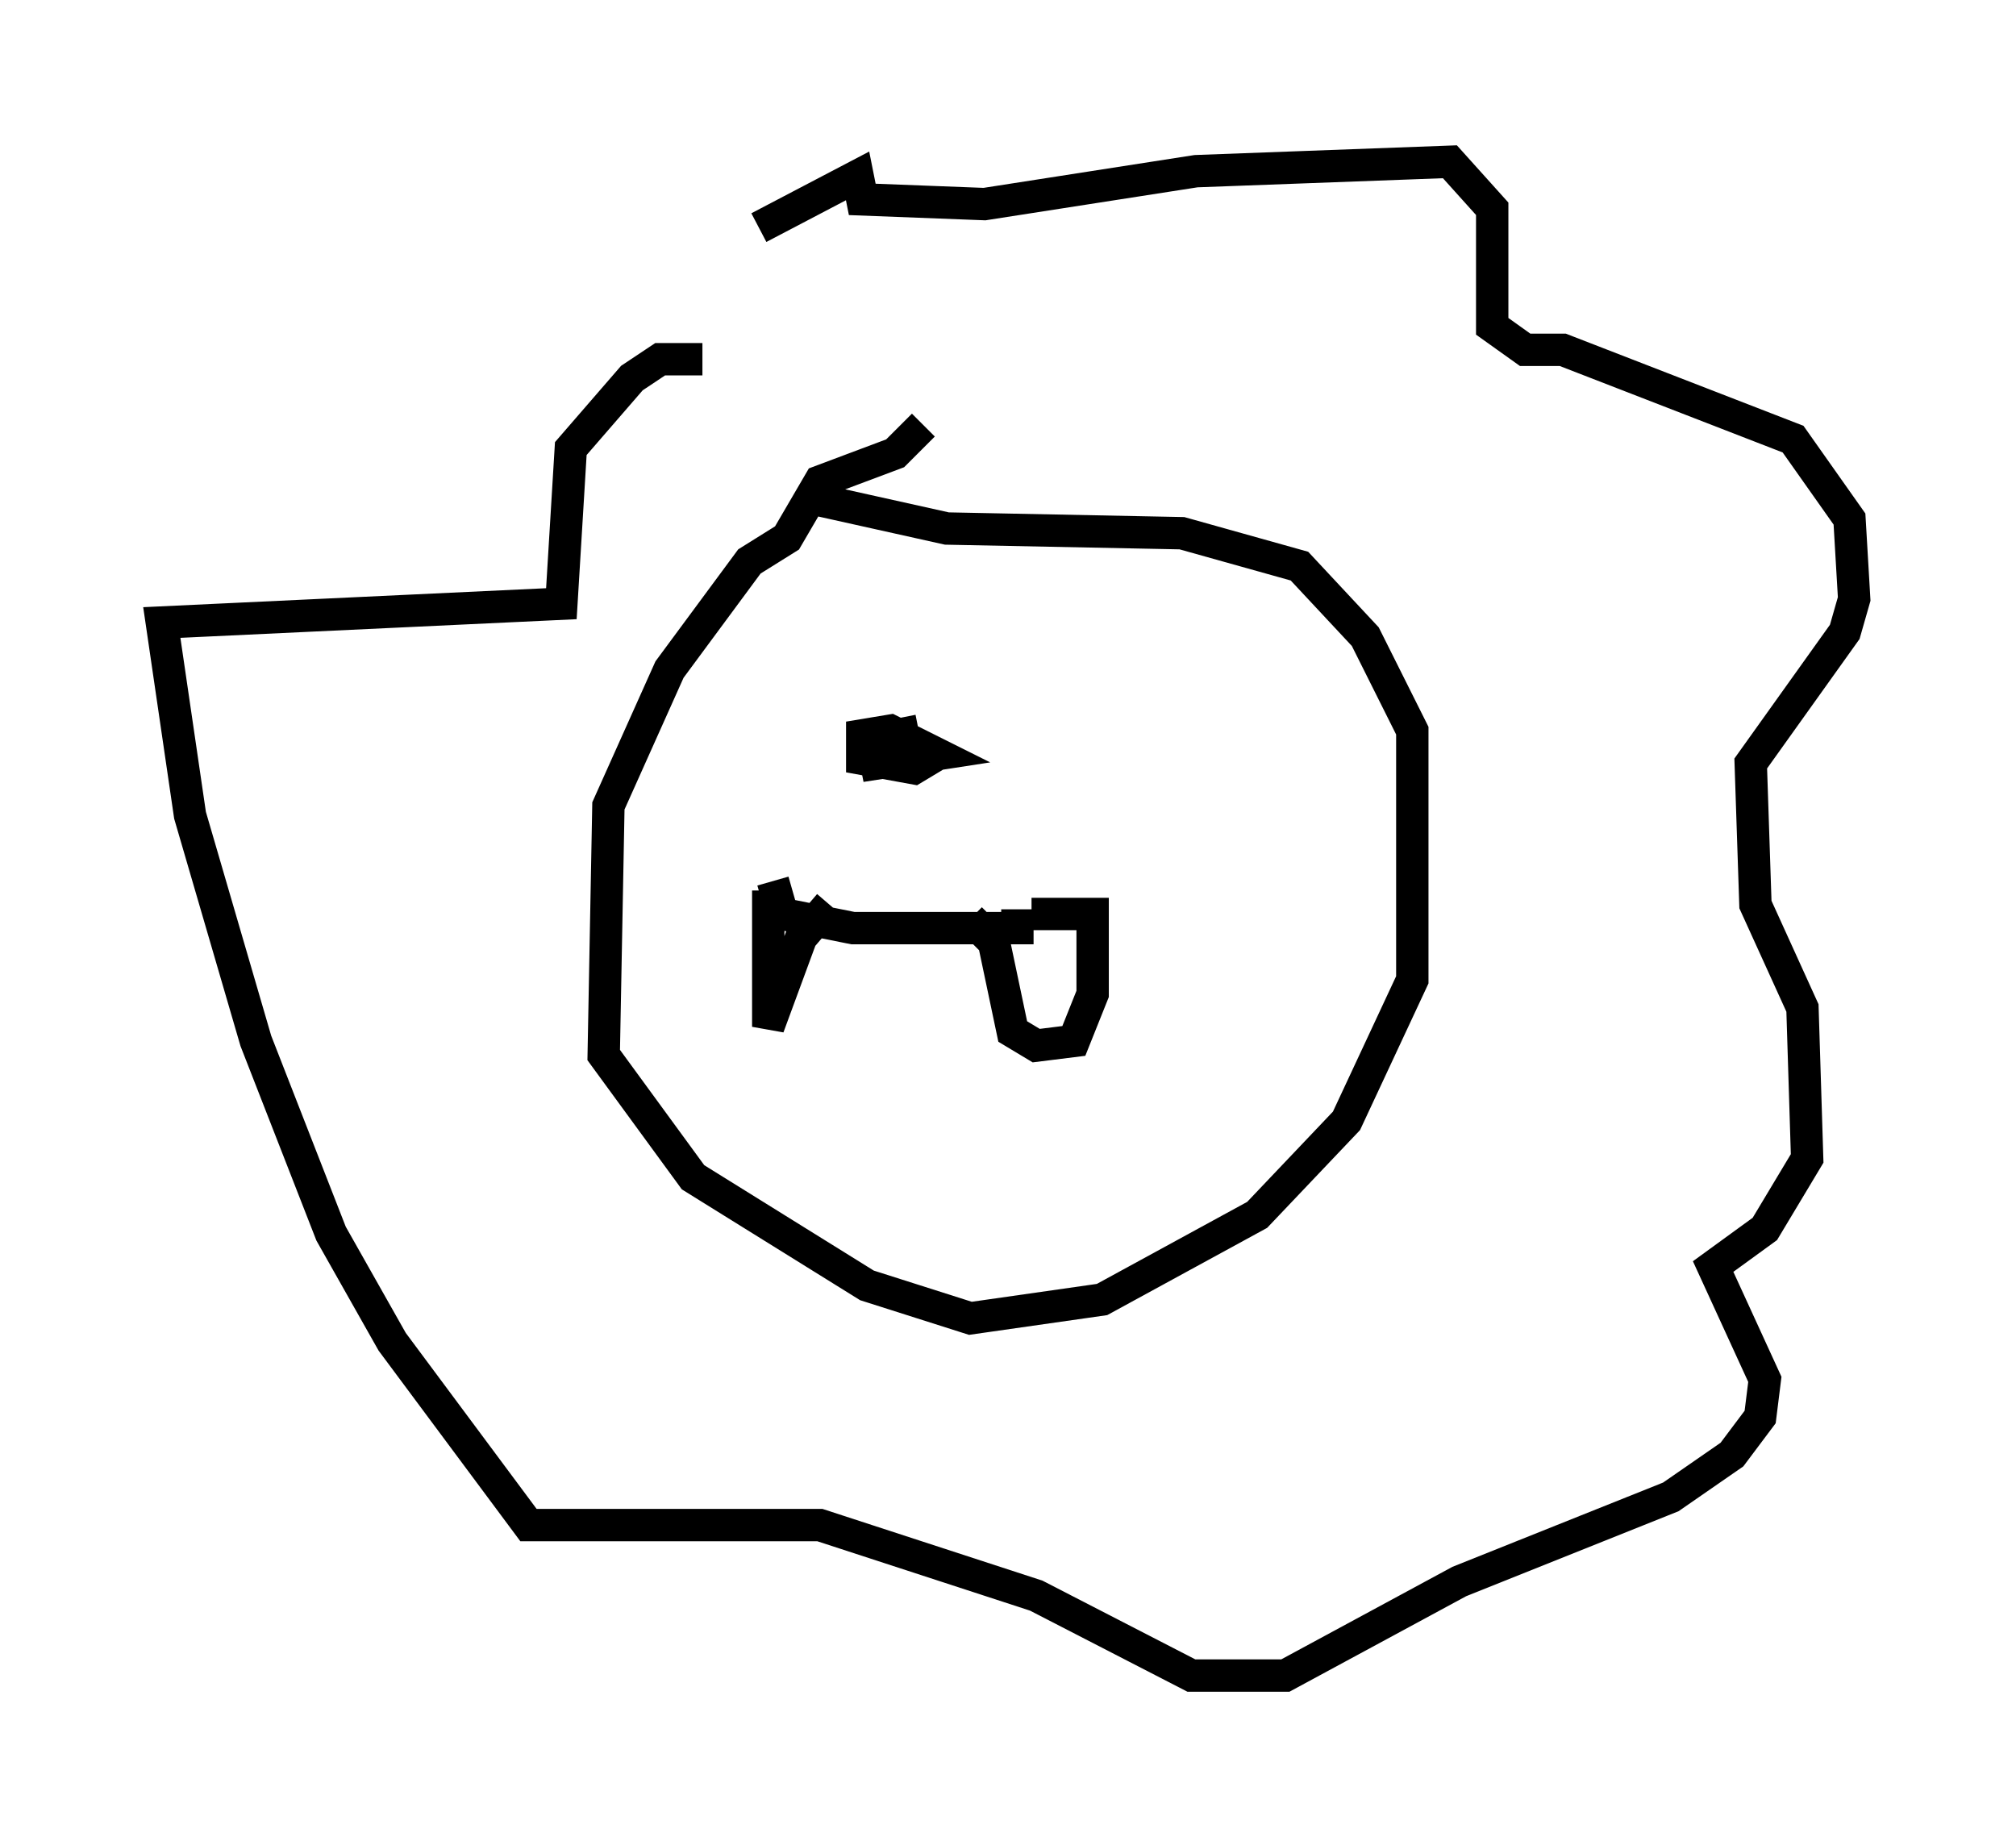 <?xml version="1.0" encoding="utf-8" ?>
<svg baseProfile="full" height="56.771" version="1.1" width="62.29" xmlns="http://www.w3.org/2000/svg" xmlns:ev="http://www.w3.org/2001/xml-events" xmlns:xlink="http://www.w3.org/1999/xlink"><defs /><rect fill="white" height="56.771" width="62.29" x="0" y="0" /><path d="M20.106, 13.134 m3.341, -6.101 l3.05, -1.598 0.145, 0.726 l3.777, 0.145 6.536, -1.017 l7.844, -0.291 1.307, 1.453 l0.0, 3.631 1.017, 0.726 l1.162, 0.0 7.117, 2.76 l1.743, 2.469 0.145, 2.469 l-0.291, 1.017 -2.905, 4.067 l0.145, 4.358 1.453, 3.196 l0.145, 4.648 -1.307, 2.179 l-1.598, 1.162 1.598, 3.486 l-0.145, 1.162 -0.872, 1.162 l-1.888, 1.307 -6.536, 2.615 l-5.374, 2.905 -2.905, 0.0 l-4.793, -2.469 -6.682, -2.179 l-9.006, 0.0 -4.212, -5.665 l-1.888, -3.341 -2.324, -5.955 l-2.034, -6.972 -0.872, -5.955 l12.346, -0.581 0.291, -4.793 l1.888, -2.179 0.872, -0.581 l1.307, 0.0 m6.827, 2.034 l-0.872, 0.872 -2.324, 0.872 l-1.017, 1.743 -1.162, 0.726 l-2.469, 3.341 -1.888, 4.212 l-0.145, 7.698 2.76, 3.777 l5.374, 3.341 3.196, 1.017 l4.067, -0.581 4.793, -2.615 l2.76, -2.905 2.034, -4.358 l0.0, -7.698 -1.453, -2.905 l-2.034, -2.179 -3.631, -1.017 l-7.263, -0.145 -3.922, -0.872 m-1.453, 11.765 l0.291, 1.017 2.179, 0.436 l5.084, 0.0 0.0, -0.581 m-7.698, -0.581 l0.0, 4.212 1.017, -2.76 l0.872, -1.017 m4.358, 0.436 l0.726, 0.726 0.581, 2.76 l0.726, 0.436 1.162, -0.145 l0.581, -1.453 0.0, -2.469 l-1.888, 0.0 m-3.486, -5.665 l-1.453, 0.291 0.145, 0.726 l1.888, -0.291 -1.453, -0.726 l-0.872, 0.145 0.0, 0.726 l1.598, 0.291 0.726, -0.436 m-2.905, -4.793 " fill="none" stroke="black" stroke-width="1" /></svg>